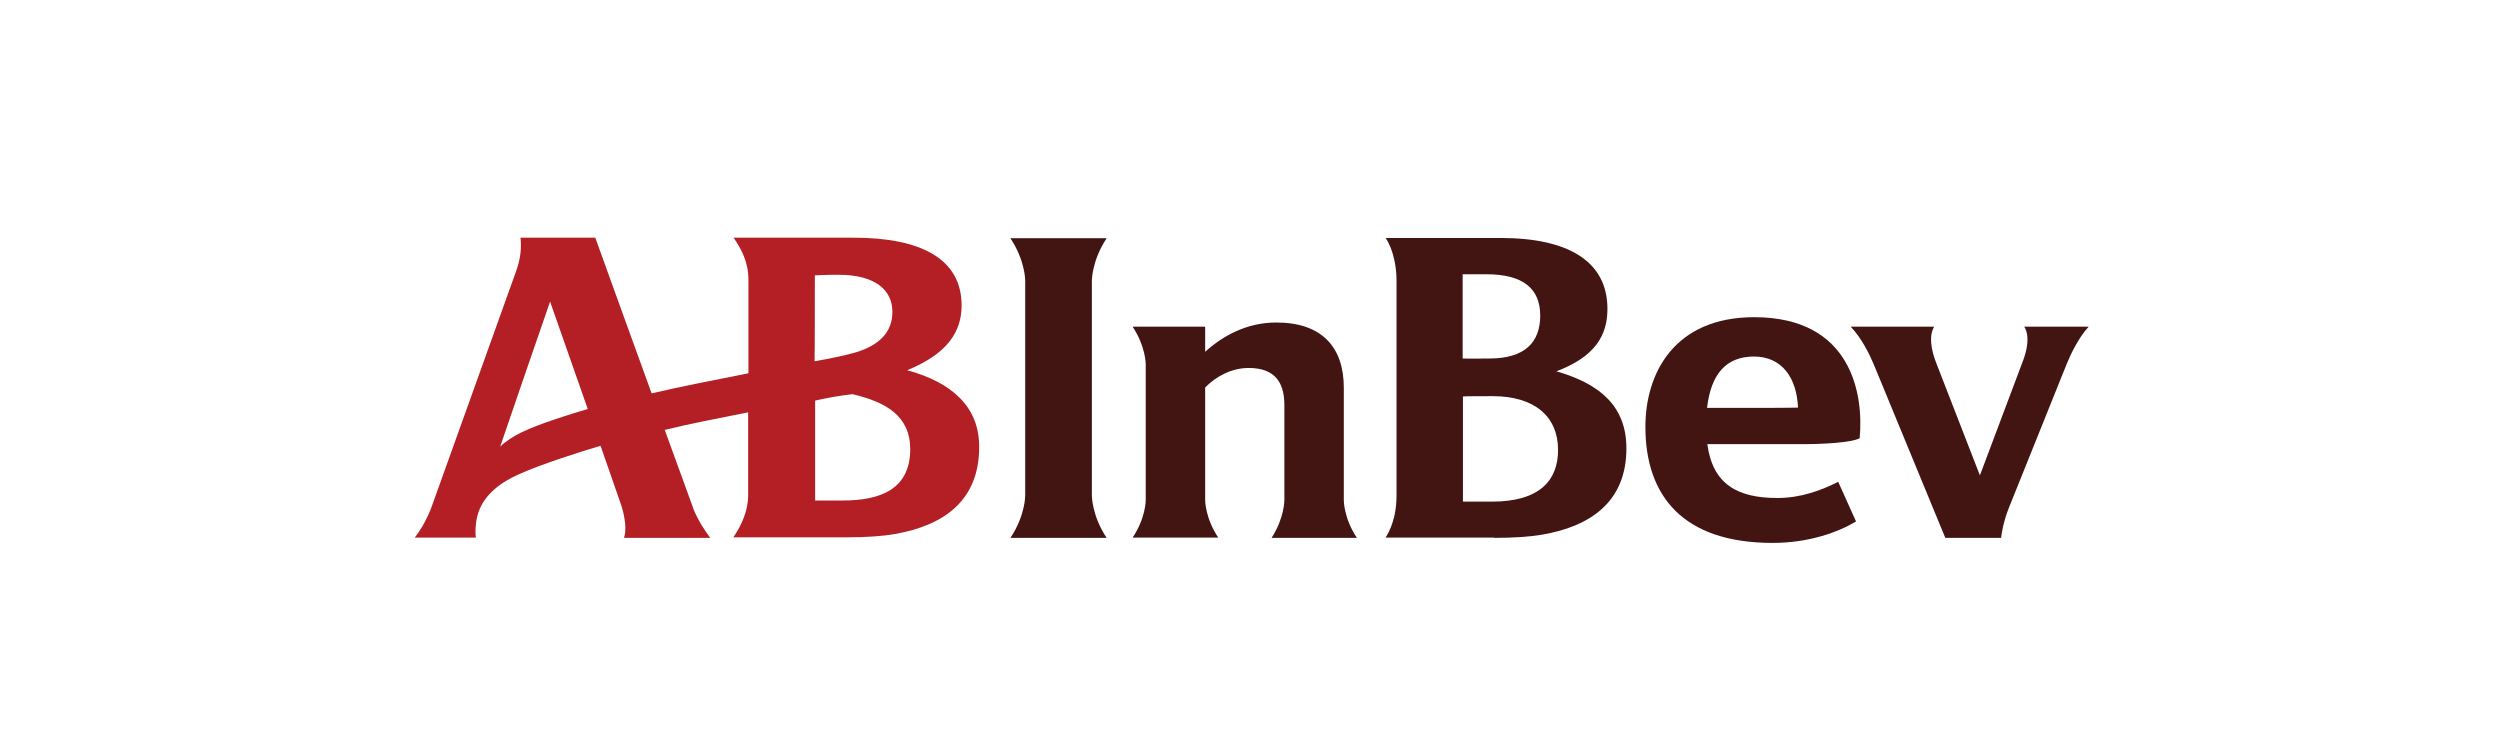 <svg width="80" height="24" viewBox="0 0 80 24" fill="none" xmlns="http://www.w3.org/2000/svg">
<rect width="80" height="24" fill="white"/>
<path d="M29.03 11.847C30.298 11.329 30.771 10.633 30.771 9.775C30.771 8.276 29.459 7.606 27.316 7.606H23.477C23.718 7.972 23.95 8.365 23.95 8.963V11.945C22.825 12.168 21.808 12.364 20.852 12.588C19.995 10.231 19.049 7.606 19.049 7.606H16.656C16.692 7.936 16.665 8.285 16.487 8.758L13.817 16.203C13.817 16.203 13.639 16.73 13.273 17.203H15.228C15.192 16.944 15.237 16.605 15.308 16.4C15.505 15.811 16.04 15.427 16.603 15.177C17.335 14.846 18.611 14.445 19.218 14.266L19.852 16.087C19.852 16.087 20.111 16.775 19.968 17.212H22.727C22.308 16.65 22.165 16.23 22.165 16.212C22.102 16.034 21.736 15.034 21.272 13.757C22.111 13.552 22.995 13.382 23.941 13.195V15.837C23.941 16.346 23.736 16.793 23.468 17.194H27.119C27.718 17.194 28.244 17.159 28.646 17.087C30.208 16.811 31.333 16.016 31.333 14.311C31.342 13.025 30.467 12.239 29.03 11.847ZM16.701 13.829C16.469 13.936 16.174 14.123 16.005 14.293C16.531 12.757 17.254 10.65 17.603 9.651L18.808 13.088C18.201 13.266 17.263 13.561 16.701 13.829ZM26.075 8.811C26.45 8.793 26.593 8.793 26.834 8.793C28.012 8.793 28.557 9.284 28.557 9.981C28.557 10.642 28.119 11.052 27.387 11.275C27.084 11.365 26.575 11.472 26.066 11.561C26.075 11.552 26.075 8.811 26.075 8.811ZM26.968 16.016H26.084V12.82C26.414 12.739 26.941 12.65 27.28 12.614C28.343 12.864 29.128 13.302 29.128 14.382C29.119 15.641 28.2 16.016 26.968 16.016Z" fill="#B31F24"/>
<path d="M32.333 17.212C32.807 16.506 32.807 15.864 32.807 15.855V8.98C32.807 8.971 32.807 8.338 32.333 7.623H35.413C34.94 8.338 34.94 8.971 34.94 8.98V15.855C34.94 15.864 34.94 16.506 35.413 17.212H32.333Z" fill="#431512"/>
<path d="M66.839 10.454H64.776C64.955 10.74 64.884 11.195 64.696 11.65L63.357 15.212L61.973 11.65C61.786 11.186 61.723 10.74 61.893 10.454H59.224C59.59 10.847 59.822 11.338 59.956 11.65L62.25 17.212H64.035C64.035 17.212 64.08 16.757 64.285 16.248L66.133 11.65C66.258 11.338 66.526 10.784 66.839 10.454Z" fill="#431512"/>
<path d="M59.509 14.025C59.643 12.614 59.25 10.15 56.135 10.15C53.59 10.15 52.653 11.927 52.653 13.659C52.653 15.864 53.849 17.373 56.724 17.373C57.893 17.373 58.831 17.025 59.393 16.686L58.822 15.418C58.277 15.695 57.616 15.936 56.876 15.936C55.59 15.936 54.804 15.489 54.635 14.213H57.402C58.411 14.222 59.241 14.159 59.509 14.025ZM54.626 13.052C54.751 11.963 55.242 11.409 56.126 11.409C57.045 11.409 57.5 12.123 57.536 13.043C57.536 13.043 57.134 13.052 56.608 13.052H54.626Z" fill="#431512"/>
<path d="M40.69 17.212H43.421C43.002 16.587 43.002 16.016 43.002 16.016V12.409C43.002 11.115 42.305 10.32 40.841 10.32C39.904 10.32 39.136 10.74 38.565 11.258V10.454H36.244C36.663 11.088 36.663 11.65 36.663 11.65V16.007C36.663 16.016 36.663 16.578 36.244 17.203H38.984C38.565 16.578 38.565 16.007 38.565 16.007V12.4C38.913 12.043 39.413 11.775 39.958 11.775C40.797 11.775 41.1 12.239 41.1 12.963V15.998C41.1 16.016 41.1 16.578 40.69 17.212Z" fill="#431512"/>
<path d="M47.769 12.677C49.117 12.677 49.858 13.338 49.858 14.4C49.858 15.355 49.287 16.052 47.742 16.052H46.814V12.686C46.814 12.677 47.769 12.677 47.769 12.677ZM47.564 8.776C48.742 8.776 49.287 9.24 49.287 10.097C49.287 10.954 48.796 11.472 47.662 11.472C47.439 11.472 47.046 11.481 46.805 11.472V8.776H47.564ZM47.814 17.212C48.412 17.212 48.965 17.177 49.367 17.105C50.903 16.837 52.045 16.052 52.045 14.346C52.045 12.98 51.171 12.275 49.805 11.882C51.028 11.418 51.438 10.749 51.438 9.883C51.438 8.383 50.215 7.615 48.019 7.615H44.341C44.6 8.008 44.689 8.57 44.689 8.972V15.846C44.689 16.293 44.609 16.766 44.341 17.203H47.814V17.212Z" fill="#431512"/>
</svg>
